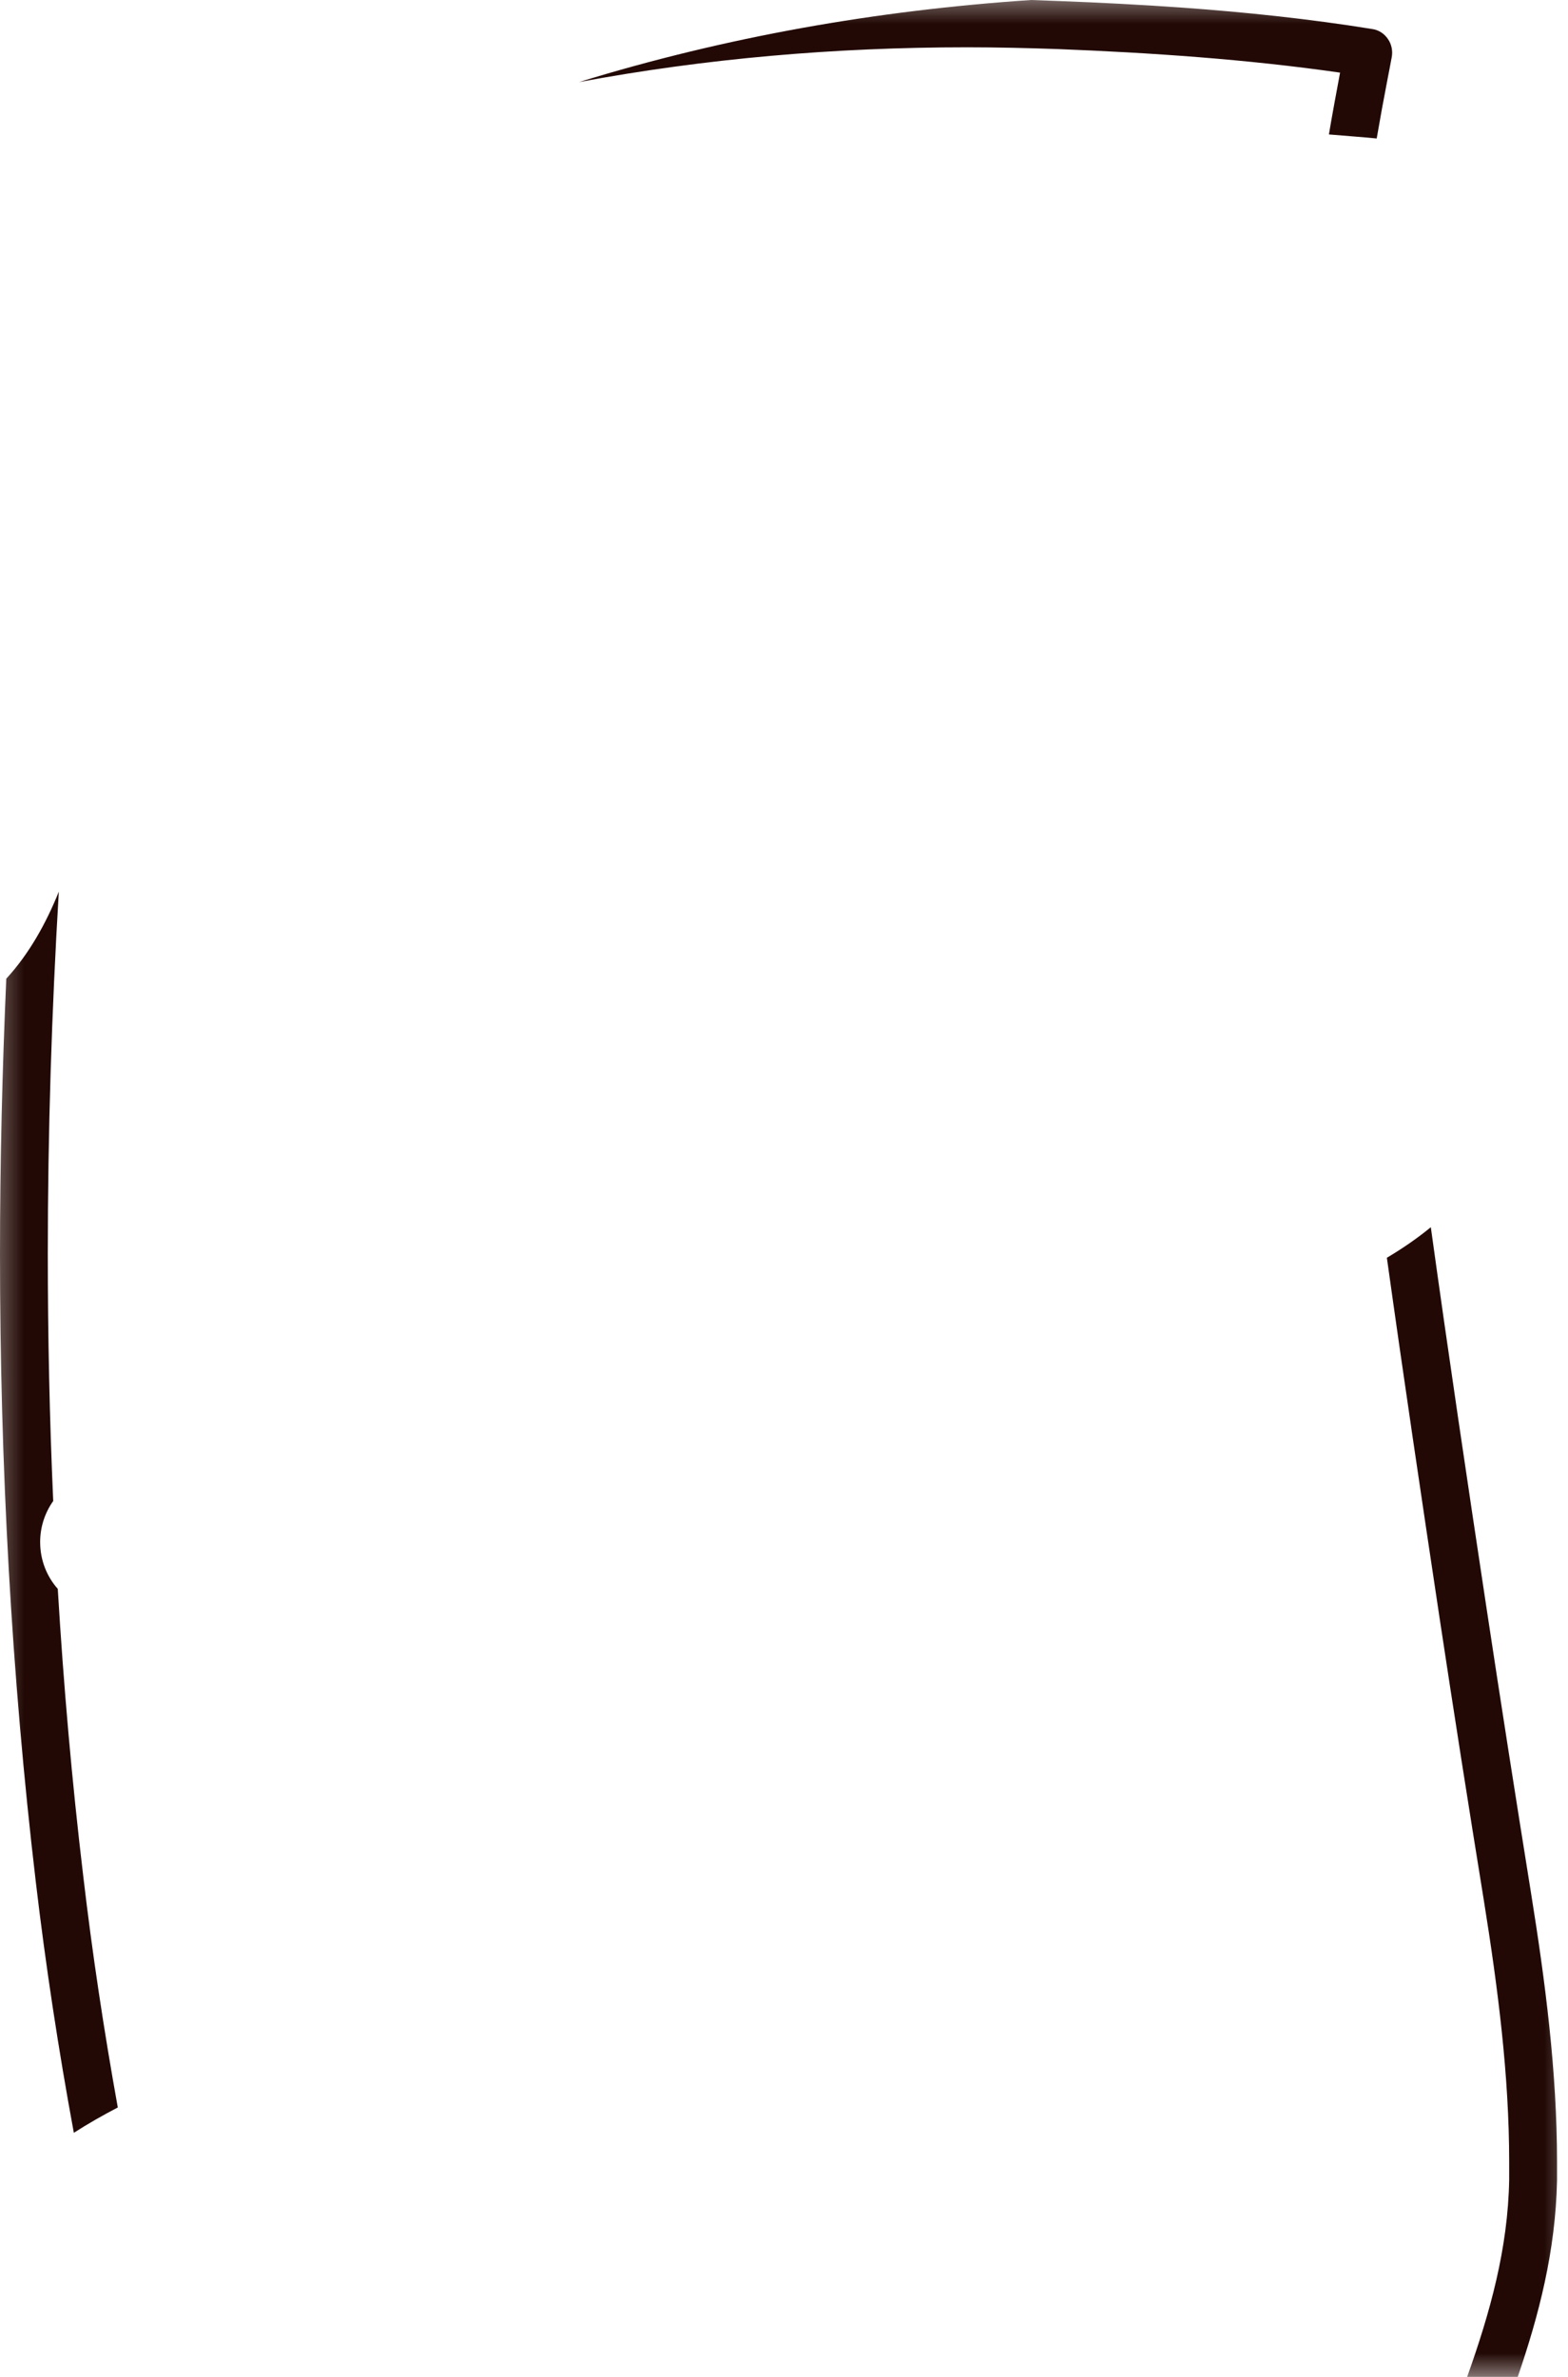 <svg width="33" height="50" viewBox="0 0 33 50" fill="none" xmlns="http://www.w3.org/2000/svg">
<mask id="mask0_146_18042" style="mask-type:luminance" maskUnits="userSpaceOnUse" x="-1" y="-1" width="35" height="52">
<path d="M-0.444 -0.261H33.408V50.106H-0.444V-0.261Z" fill="white"/>
</mask>
<g mask="url(#mask0_146_18042)">
<path d="M31.942 50C31.59 50 31.233 50 30.877 50C31.362 48.641 31.737 47.297 31.762 45.849C31.762 45.728 31.762 45.607 31.762 45.482C31.762 43.653 31.524 41.82 31.23 39.983C30.907 37.992 30.594 36.001 30.293 34.007C29.915 31.494 29.54 28.978 29.188 26.458C29.514 26.264 29.827 26.05 30.113 25.815C30.484 28.497 30.884 31.175 31.289 33.852C31.59 35.843 31.902 37.831 32.222 39.822C32.519 41.676 32.769 43.565 32.769 45.482C32.769 45.611 32.769 45.739 32.769 45.868C32.739 47.352 32.387 48.703 31.942 50ZM1.554 44.865C1.231 43.116 0.962 41.357 0.753 39.583C0.239 35.223 0 30.796 0 26.374C0 24.442 0.048 22.513 0.132 20.588C0.613 20.063 0.966 19.431 1.238 18.756C1.087 21.286 1.006 23.828 1.006 26.374C1.006 28.108 1.043 29.845 1.12 31.575C0.948 31.817 0.845 32.115 0.845 32.438C0.845 32.817 0.984 33.162 1.216 33.423C1.337 35.447 1.513 37.463 1.752 39.465C1.943 41.1 2.189 42.72 2.479 44.332C2.16 44.498 1.851 44.674 1.554 44.865ZM28.974 2.913C28.666 2.883 28.324 2.858 27.968 2.828C28.041 2.395 28.122 1.962 28.203 1.528C26.23 1.245 24.218 1.109 22.256 1.032C21.617 1.01 20.982 0.995 20.35 0.995C17.569 0.995 14.847 1.231 12.188 1.726C15.281 0.775 18.451 0.217 21.701 0C21.9 0.007 22.098 0.015 22.293 0.022H22.297C23.156 0.055 24.027 0.099 24.904 0.162C26.223 0.257 27.557 0.397 28.875 0.61C29.011 0.628 29.132 0.705 29.209 0.819C29.287 0.929 29.316 1.073 29.29 1.205C29.261 1.366 29.228 1.528 29.198 1.686C29.118 2.097 29.044 2.505 28.974 2.913Z" fill="#220905"/>
</g>
</svg>
